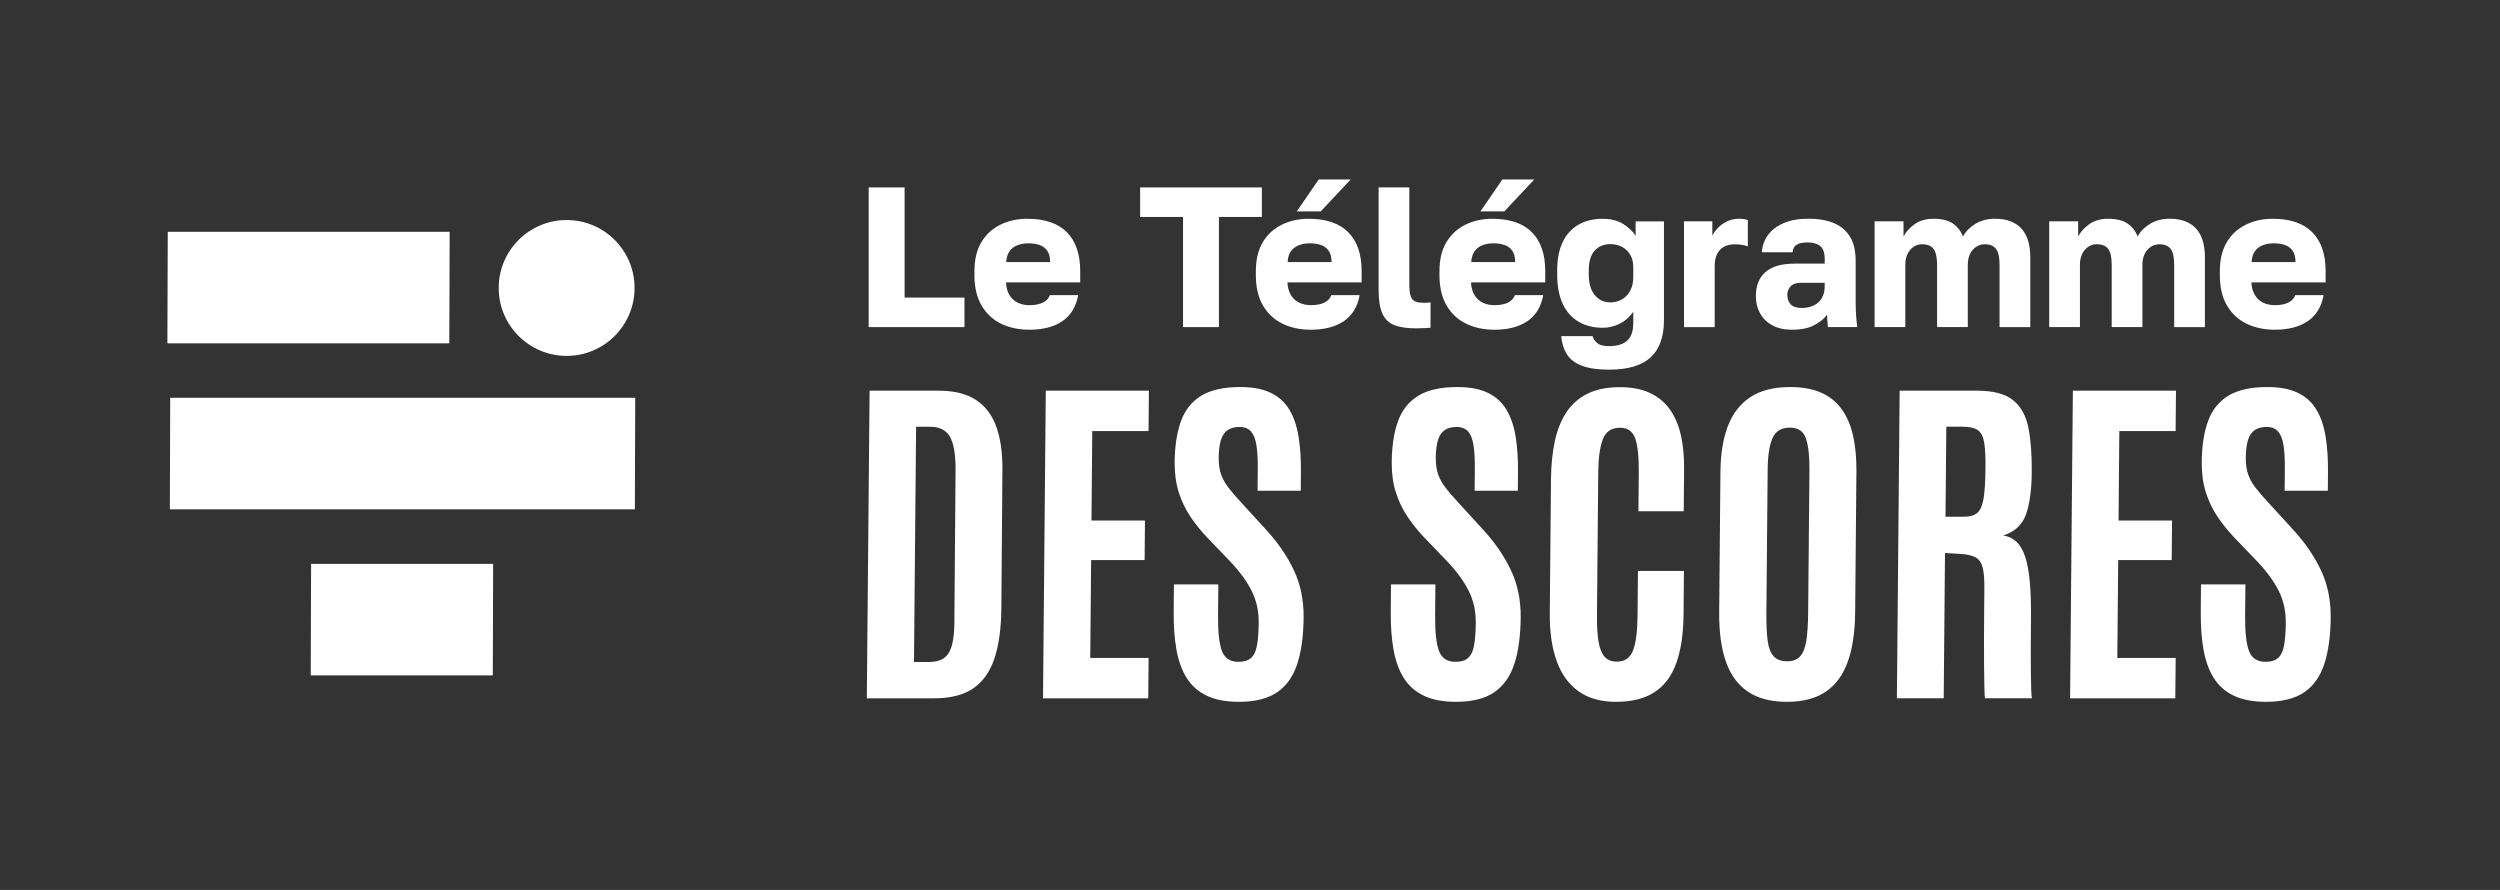 <?xml version="1.0" encoding="utf-8"?>
<!-- Generator: Adobe Illustrator 28.1.0, SVG Export Plug-In . SVG Version: 6.00 Build 0)  -->
<svg version="1.1" xmlns="http://www.w3.org/2000/svg" xmlns:xlink="http://www.w3.org/1999/xlink" x="0px" y="0px"
	 viewBox="0 0 795 283" style="enable-background:new 0 0 795 283;" xml:space="preserve">
<rect x="0" y="0" width="795" height="283" fill="#333333" stroke="none"/>
<style type="text/css">
	.st0{fill:#FFFBEE;}
	.st1{fill:#E20917;}
	.st2{fill:#FFFFFF;}
	.st3{fill:#141456;}
	.st4{fill:#FBCB5D;}
	.st5{fill:#EAB959;}
	.st6{fill:#49E8BB;}
	.st7{fill:none;stroke:#10103F;stroke-width:11;stroke-miterlimit:10;}
	.st8{fill:none;stroke:#E20917;stroke-width:11;stroke-miterlimit:10;}
	.st9{fill:#FFFBEE;stroke:#4F4F4F;stroke-width:0.5;stroke-miterlimit:10;}
	.st10{fill:none;stroke:#4F4F4F;stroke-width:0.5;stroke-miterlimit:10;}
	.st11{fill:none;stroke:#FFFFFF;stroke-width:7;stroke-miterlimit:10;}
	.st12{fill:none;stroke:#10103F;stroke-width:7;stroke-miterlimit:10;}
	.st13{display:none;}
	.st14{display:inline;}
	.st15{fill:none;stroke:#10103F;stroke-width:2;stroke-miterlimit:10;}
	.st16{fill:none;stroke:#10103F;stroke-width:12;stroke-miterlimit:10;}
	.st17{fill:url(#);}
	.st18{fill:none;stroke:#FBCB5D;stroke-width:11;stroke-miterlimit:10;}
	.st19{fill:none;stroke:#FBCB5D;stroke-width:11;stroke-miterlimit:10;stroke-dasharray:20.988,13.356;}
	.st20{display:inline;clip-path:url(#SVGID_00000147923121758444491420000011619842287684930745_);}
	.st21{display:inline;clip-path:url(#SVGID_00000075125115615541428090000017401184117934383791_);}
	.st22{display:inline;clip-path:url(#SVGID_00000046322452901878287920000009697415350142153393_);}
	.st23{fill:none;stroke:#141456;stroke-width:4;stroke-miterlimit:10;}
	.st24{fill:none;stroke:#E20917;stroke-miterlimit:10;}
	.st25{fill:none;stroke:#E20917;stroke-width:2;stroke-miterlimit:10;}
	.st26{fill:#FFCC66;}
	.st27{fill:#20234A;}
	.st28{fill:#EA600A;}
	.st29{fill:#FAB800;}
	.st30{fill:#005D45;}
	.st31{fill:#F5E9D2;}
	.st32{fill:#2858A3;}
	.st33{fill:#0F4A6E;}
	.st34{fill:#00A469;}
	.st35{fill:#FFFFFF;stroke:#000000;stroke-width:0.25;stroke-miterlimit:10;}
	.st36{fill:#EF6518;}
	.st37{fill:#0D2251;}
	.st38{fill:#285BEA;}
	.st39{fill:#FF7900;}
	.st40{fill:#136FA8;}
	.st41{fill:#1687DB;}
	.st42{fill:#0F567A;}
	.st43{fill:#0D2359;}
	.st44{fill:#EF151D;}
	.st45{fill:#172F56;}
	.st46{fill:#B9E530;}
	.st47{fill:#7067CF;}
	.st48{fill:#0A2744;}
	.st49{fill:#D7E4F9;}
	.st50{fill:#F2B814;}
	.st51{fill:#F49B3F;}
	.st52{fill:#E4F3FD;}
	.st53{clip-path:url(#SVGID_00000081618666297398312100000005345127651244720280_);}
	.st54{clip-path:url(#SVGID_00000162323806680029683570000009110921284946465700_);}
	.st55{fill:none;stroke:#FFFFFF;stroke-width:0.75;stroke-miterlimit:10;}
	.st56{fill:none;stroke:#FFFFFF;stroke-width:0.5;stroke-miterlimit:10;}
	.st57{fill:none;stroke:#FFFFFF;stroke-miterlimit:10;}
	.st58{fill:none;stroke:#FFFFFF;stroke-width:2;stroke-miterlimit:10;stroke-dasharray:11.928,11.928;}
</style>
<g id="Calque_1">
	<g>
		<g>
			<g>
				<g>
					<path class="st2" d="M276.24,104.03V59.6h11.42v35.03h19.04v9.39H276.24z"/>
					<path class="st2" d="M327.33,104.85c-3.3,0-6.26-0.62-8.89-1.87c-2.62-1.25-4.71-3.16-6.25-5.74
						c-1.54-2.58-2.32-5.82-2.32-9.71v-1.27c0-3.72,0.74-6.81,2.22-9.27c1.48-2.45,3.5-4.3,6.06-5.55c2.56-1.25,5.4-1.87,8.54-1.87
						c5.54,0,9.73,1.43,12.57,4.28s4.25,6.99,4.25,12.41v3.55h-23.61c0.08,1.65,0.48,3.03,1.17,4.12c0.7,1.1,1.6,1.89,2.7,2.38
						c1.1,0.49,2.28,0.73,3.55,0.73c1.86,0,3.33-0.29,4.41-0.86s1.79-1.34,2.13-2.32h9.01c-0.68,3.68-2.35,6.43-5.01,8.25
						C335.21,103.94,331.69,104.85,327.33,104.85z M327.02,77.37c-1.18,0-2.31,0.19-3.36,0.57c-1.06,0.38-1.92,1.01-2.57,1.87
						c-0.66,0.87-1.03,2.04-1.11,3.52h13.96c0-1.56-0.32-2.78-0.95-3.65c-0.63-0.87-1.47-1.47-2.51-1.81
						C329.44,77.54,328.29,77.37,327.02,77.37z"/>
					<path class="st2" d="M376.21,104.03V68.99h-13.65V59.6h38.71v9.39h-13.65v35.03H376.21z"/>
					<path class="st2" d="M416.82,104.85c-3.3,0-6.26-0.62-8.89-1.87c-2.62-1.25-4.71-3.16-6.25-5.74
						c-1.54-2.58-2.32-5.82-2.32-9.71v-1.27c0-3.72,0.74-6.81,2.22-9.27c1.48-2.45,3.5-4.3,6.06-5.55c2.56-1.25,5.4-1.87,8.54-1.87
						c5.54,0,9.73,1.43,12.57,4.28s4.25,6.99,4.25,12.41v3.55H409.4c0.08,1.65,0.48,3.03,1.17,4.12c0.7,1.1,1.6,1.89,2.7,2.38
						c1.1,0.49,2.28,0.73,3.55,0.73c1.86,0,3.33-0.29,4.41-0.86s1.79-1.34,2.13-2.32h9.01c-0.68,3.68-2.35,6.43-5.01,8.25
						C424.69,103.94,421.18,104.85,416.82,104.85z M416.51,77.37c-1.18,0-2.31,0.19-3.36,0.57c-1.06,0.38-1.92,1.01-2.57,1.87
						c-0.66,0.87-1.03,2.04-1.11,3.52h13.96c0-1.56-0.32-2.78-0.95-3.65c-0.63-0.87-1.47-1.47-2.51-1.81
						C418.93,77.54,417.78,77.37,416.51,77.37z M412.38,67.22l6.98-10.15h10.15L420,67.22H412.38z"/>
					<path class="st2" d="M450.14,104.41c-2.71,0-4.93-0.33-6.66-0.98c-1.74-0.66-3.01-1.86-3.84-3.62
						c-0.83-1.75-1.24-4.3-1.24-7.65V59.6h9.77v31.1c0,2.07,0.29,3.52,0.86,4.35s1.77,1.24,3.59,1.24c0.51,0,0.93-0.01,1.27-0.03
						c0.34-0.02,0.68-0.05,1.02-0.1v8.06c-0.42,0.04-0.88,0.07-1.36,0.09c-0.49,0.02-1.02,0.04-1.59,0.06
						S450.78,104.41,450.14,104.41z"/>
					<path class="st2" d="M475.21,104.85c-3.3,0-6.26-0.62-8.89-1.87c-2.62-1.25-4.71-3.16-6.25-5.74
						c-1.54-2.58-2.32-5.82-2.32-9.71v-1.27c0-3.72,0.74-6.81,2.22-9.27c1.48-2.45,3.5-4.3,6.06-5.55c2.56-1.25,5.4-1.87,8.54-1.87
						c5.54,0,9.73,1.43,12.57,4.28s4.25,6.99,4.25,12.41v3.55h-23.61c0.08,1.65,0.48,3.03,1.17,4.12c0.7,1.1,1.6,1.89,2.7,2.38
						c1.1,0.49,2.28,0.73,3.55,0.73c1.86,0,3.33-0.29,4.41-0.86s1.79-1.34,2.13-2.32h9.01c-0.68,3.68-2.35,6.43-5.01,8.25
						C483.08,103.94,479.57,104.85,475.21,104.85z M474.9,77.37c-1.18,0-2.31,0.19-3.36,0.57c-1.06,0.38-1.92,1.01-2.57,1.87
						c-0.66,0.87-1.03,2.04-1.11,3.52h13.96c0-1.56-0.32-2.78-0.95-3.65c-0.63-0.87-1.47-1.47-2.51-1.81
						C477.32,77.54,476.17,77.37,474.9,77.37z M470.77,67.22l6.98-10.15h10.15l-9.52,10.15H470.77z"/>
					<path class="st2" d="M511.71,117.55c-3.64,0-6.55-0.42-8.73-1.27c-2.18-0.85-3.77-2.08-4.76-3.71c-1-1.63-1.58-3.52-1.75-5.68
						h9.96c0.21,0.76,0.69,1.48,1.43,2.16s2.02,1.02,3.84,1.02c2.54,0,4.45-0.58,5.74-1.75c1.29-1.16,1.94-3.01,1.94-5.55v-3.62
						c-1.14,1.65-2.57,2.91-4.28,3.78c-1.71,0.87-3.52,1.3-5.43,1.3c-2.92,0-5.47-0.63-7.65-1.9c-2.18-1.27-3.86-3.15-5.05-5.65
						c-1.18-2.5-1.78-5.65-1.78-9.46v-1.27c0-3.55,0.58-6.55,1.75-8.98c1.16-2.43,2.83-4.27,5.01-5.52
						c2.18-1.25,4.75-1.87,7.71-1.87c2.62,0,4.81,0.56,6.57,1.68c1.75,1.12,3.06,2.36,3.9,3.71v-4.57h9.01v31.42
						c0,5.25-1.41,9.18-4.22,11.81C522.13,116.23,517.71,117.55,511.71,117.55z M512.02,96.16c1.4,0,2.64-0.32,3.75-0.95
						c1.1-0.63,1.98-1.55,2.63-2.76c0.66-1.21,0.98-2.63,0.98-4.28v-3.17c0-1.61-0.33-2.95-0.98-4.03c-0.66-1.08-1.53-1.9-2.63-2.48
						c-1.1-0.57-2.35-0.86-3.75-0.86c-1.99,0-3.62,0.69-4.89,2.06c-1.27,1.38-1.9,3.46-1.9,6.25v1.27c0,2.92,0.64,5.14,1.94,6.67
						C508.46,95.4,510.08,96.16,512.02,96.16z"/>
					<path class="st2" d="M535.51,104.03V70.39h9.01v4.57c0.34-0.76,0.91-1.56,1.71-2.41c0.8-0.85,1.78-1.56,2.92-2.13
						c1.14-0.57,2.41-0.86,3.81-0.86c0.72,0,1.29,0.04,1.71,0.13c0.42,0.08,0.8,0.17,1.14,0.25v8.44c-0.21-0.13-0.7-0.27-1.46-0.44
						c-0.76-0.17-1.65-0.25-2.67-0.25c-1.48,0-2.7,0.3-3.65,0.89c-0.95,0.59-1.65,1.4-2.09,2.41c-0.44,1.02-0.67,2.16-0.67,3.43
						v19.61H535.51z"/>
					<path class="st2" d="M569.78,104.85c-2.41,0-4.47-0.47-6.19-1.4c-1.71-0.93-3.01-2.21-3.9-3.84c-0.89-1.63-1.33-3.44-1.33-5.43
						c0-3.34,1.03-5.9,3.08-7.68c2.05-1.78,5.15-2.67,9.3-2.67h9.52v-1.4c0-2.03-0.48-3.43-1.43-4.19s-2.27-1.14-3.97-1.14
						c-1.61,0-2.79,0.24-3.55,0.73c-0.76,0.49-1.19,1.28-1.27,2.38h-9.77c0.13-2.03,0.77-3.85,1.94-5.46
						c1.16-1.61,2.83-2.88,5.01-3.81c2.18-0.93,4.83-1.4,7.96-1.4c2.96,0,5.56,0.44,7.81,1.33c2.24,0.89,3.99,2.32,5.24,4.28
						c1.25,1.97,1.87,4.6,1.87,7.9v12.38c0,1.78,0.04,3.33,0.13,4.67c0.08,1.33,0.21,2.63,0.38,3.9h-9.33
						c-0.04-0.72-0.09-1.35-0.16-1.9c-0.06-0.55-0.1-1.23-0.1-2.03c-1.02,1.35-2.42,2.49-4.22,3.4
						C574.99,104.4,572.66,104.85,569.78,104.85z M572.95,97.93c1.4,0,2.64-0.25,3.74-0.76c1.1-0.51,1.97-1.28,2.6-2.32
						c0.63-1.04,0.95-2.21,0.95-3.52v-1.4h-7.62c-1.44,0-2.51,0.38-3.21,1.14c-0.7,0.76-1.05,1.63-1.05,2.6
						c0,1.27,0.35,2.29,1.05,3.08C570.13,97.54,571.3,97.93,572.95,97.93z"/>
					<path class="st2" d="M596.12,104.03V70.39h9.2v4.82c0.76-1.48,1.95-2.79,3.55-3.93c1.61-1.14,3.6-1.71,5.97-1.71
						c2.67,0,4.73,0.51,6.19,1.52c1.46,1.02,2.53,2.39,3.21,4.12c0.85-1.61,2.16-2.95,3.94-4.03c1.78-1.08,3.87-1.62,6.28-1.62
						c3.64,0,6.41,1.03,8.31,3.08c1.9,2.05,2.86,5.11,2.86,9.17v22.21h-9.77v-19.8c0-2.37-0.37-4.05-1.11-5.05
						c-0.74-0.99-1.94-1.49-3.59-1.49c-0.97,0-1.87,0.26-2.7,0.79c-0.83,0.53-1.48,1.28-1.97,2.25c-0.49,0.97-0.73,2.14-0.73,3.49
						v19.8h-9.77v-19.8c0-2.37-0.37-4.05-1.11-5.05c-0.74-0.99-1.96-1.49-3.65-1.49c-0.97,0-1.86,0.26-2.67,0.79
						c-0.8,0.53-1.45,1.28-1.94,2.25c-0.49,0.97-0.73,2.14-0.73,3.49v19.8H596.12z"/>
					<path class="st2" d="M651.65,104.03V70.39h9.2v4.82c0.76-1.48,1.95-2.79,3.55-3.93c1.61-1.14,3.6-1.71,5.97-1.71
						c2.67,0,4.73,0.51,6.19,1.52c1.46,1.02,2.53,2.39,3.21,4.12c0.85-1.61,2.16-2.95,3.94-4.03c1.78-1.08,3.87-1.62,6.28-1.62
						c3.64,0,6.41,1.03,8.31,3.08c1.9,2.05,2.86,5.11,2.86,9.17v22.21h-9.77v-19.8c0-2.37-0.37-4.05-1.11-5.05
						c-0.74-0.99-1.94-1.49-3.59-1.49c-0.97,0-1.87,0.26-2.7,0.79c-0.83,0.53-1.48,1.28-1.97,2.25c-0.49,0.97-0.73,2.14-0.73,3.49
						v19.8h-9.77v-19.8c0-2.37-0.37-4.05-1.11-5.05c-0.74-0.99-1.96-1.49-3.65-1.49c-0.97,0-1.86,0.26-2.67,0.79
						c-0.8,0.53-1.45,1.28-1.94,2.25c-0.49,0.97-0.73,2.14-0.73,3.49v19.8H651.65z"/>
					<path class="st2" d="M723.37,104.85c-3.3,0-6.26-0.62-8.89-1.87c-2.62-1.25-4.71-3.16-6.25-5.74
						c-1.54-2.58-2.32-5.82-2.32-9.71v-1.27c0-3.72,0.74-6.81,2.22-9.27c1.48-2.45,3.5-4.3,6.06-5.55c2.56-1.25,5.4-1.87,8.54-1.87
						c5.54,0,9.73,1.43,12.57,4.28s4.25,6.99,4.25,12.41v3.55h-23.61c0.08,1.65,0.48,3.03,1.17,4.12c0.7,1.1,1.6,1.89,2.7,2.38
						c1.1,0.49,2.28,0.73,3.55,0.73c1.86,0,3.33-0.29,4.41-0.86s1.79-1.34,2.13-2.32h9.01c-0.68,3.68-2.35,6.43-5.01,8.25
						C731.24,103.94,727.73,104.85,723.37,104.85z M723.05,77.37c-1.18,0-2.31,0.19-3.36,0.57c-1.06,0.38-1.92,1.01-2.57,1.87
						c-0.66,0.87-1.03,2.04-1.11,3.52h13.96c0-1.56-0.32-2.78-0.95-3.65c-0.63-0.87-1.47-1.47-2.51-1.81
						C725.47,77.54,724.32,77.37,723.05,77.37z"/>
				</g>
			</g>
			<g>
				<path class="st2" d="M275.65,222.07l0.88-97.83h21.96c4.96,0,8.94,0.99,11.92,2.97s5.13,4.85,6.45,8.59
					c1.32,3.74,1.96,8.26,1.91,13.56l-0.34,44.13c-0.06,6.41-0.8,11.74-2.23,15.98c-1.43,4.24-3.69,7.4-6.78,9.48
					c-3.09,2.08-7.2,3.11-12.31,3.11H275.65z M290.65,210.51h4.89c1.74,0,3.2-0.35,4.37-1.06c1.17-0.7,2.06-1.95,2.65-3.75
					c0.59-1.8,0.9-4.34,0.93-7.64l0.38-48.3c0.04-5-0.53-8.6-1.74-10.78c-1.2-2.19-3.34-3.28-6.42-3.28h-4.39L290.65,210.51z"/>
				<path class="st2" d="M331.68,222.07l0.88-97.83h32.79l-0.11,12.84h-17.9l-0.25,28.46h17.01l-0.11,12.56h-17.01l-0.28,31.13
					h18.56l-0.12,12.84H331.68z"/>
				<path class="st2" d="M393.98,223.18c-4.08,0-7.47-0.64-10.18-1.92c-2.71-1.28-4.84-3.15-6.4-5.61c-1.55-2.46-2.65-5.47-3.28-9
					s-0.93-7.57-0.89-12.09l0.08-8.73h14.12l-0.09,9.84c-0.05,5.26,0.36,9.04,1.23,11.34c0.87,2.3,2.62,3.45,5.25,3.45
					c1.78,0,3.12-0.42,4.04-1.25c0.92-0.83,1.54-2.17,1.87-4s0.51-4.23,0.54-7.2c0.03-3.67-0.71-7.02-2.22-10.06
					c-1.51-3.04-3.81-6.19-6.89-9.45l-7.16-7.45c-1.98-2.08-3.77-4.28-5.36-6.62c-1.59-2.33-2.85-4.94-3.77-7.81
					c-0.92-2.87-1.36-6.09-1.33-9.64c0.05-5.15,0.71-9.51,2.01-13.06c1.29-3.56,3.45-6.25,6.46-8.09c3.02-1.83,7.14-2.75,12.36-2.75
					c3.93,0,7.16,0.6,9.68,1.81c2.53,1.21,4.49,2.96,5.9,5.28c1.41,2.32,2.39,5.13,2.95,8.45c0.56,3.32,0.83,7.11,0.79,11.37
					l-0.05,6.06h-13.73l0.06-7c0.03-2.96-0.11-5.43-0.41-7.39c-0.3-1.96-0.87-3.44-1.71-4.42c-0.84-0.98-2.08-1.47-3.71-1.47
					c-1.56,0-2.82,0.34-3.79,1.03c-0.97,0.69-1.67,1.74-2.11,3.17c-0.44,1.43-0.67,3.27-0.69,5.53c-0.02,2.04,0.22,3.8,0.73,5.28
					c0.51,1.48,1.29,2.91,2.35,4.28c1.06,1.37,2.38,2.91,3.96,4.61l7.98,8.73c3.82,4.15,6.78,8.47,8.89,12.95s3.14,9.49,3.09,15.01
					c-0.05,5.86-0.73,10.78-2.02,14.76c-1.3,3.98-3.43,7-6.42,9.03C403.14,222.17,399.09,223.18,393.98,223.18z"/>
				<path class="st2" d="M463.01,223.18c-4.08,0-7.47-0.64-10.18-1.92c-2.71-1.28-4.84-3.15-6.4-5.61c-1.55-2.46-2.65-5.47-3.28-9
					s-0.93-7.57-0.89-12.09l0.08-8.73h14.12l-0.09,9.84c-0.05,5.26,0.36,9.04,1.23,11.34c0.87,2.3,2.62,3.45,5.25,3.45
					c1.78,0,3.12-0.42,4.04-1.25c0.92-0.83,1.54-2.17,1.87-4s0.51-4.23,0.54-7.2c0.03-3.67-0.71-7.02-2.22-10.06
					c-1.51-3.04-3.81-6.19-6.89-9.45l-7.16-7.45c-1.98-2.08-3.77-4.28-5.36-6.62c-1.59-2.33-2.85-4.94-3.77-7.81
					c-0.92-2.87-1.36-6.09-1.33-9.64c0.05-5.15,0.71-9.51,2.01-13.06c1.29-3.56,3.45-6.25,6.46-8.09c3.02-1.83,7.14-2.75,12.36-2.75
					c3.93,0,7.16,0.6,9.68,1.81c2.53,1.21,4.49,2.96,5.9,5.28c1.41,2.32,2.39,5.13,2.95,8.45c0.56,3.32,0.83,7.11,0.79,11.37
					l-0.05,6.06h-13.73l0.06-7c0.03-2.96-0.11-5.43-0.41-7.39c-0.3-1.96-0.87-3.44-1.71-4.42c-0.84-0.98-2.08-1.47-3.71-1.47
					c-1.56,0-2.82,0.34-3.79,1.03c-0.97,0.69-1.67,1.74-2.11,3.17c-0.44,1.43-0.67,3.27-0.69,5.53c-0.02,2.04,0.22,3.8,0.73,5.28
					c0.51,1.48,1.29,2.91,2.35,4.28c1.06,1.37,2.38,2.91,3.96,4.61l7.98,8.73c3.82,4.15,6.78,8.47,8.89,12.95s3.14,9.49,3.09,15.01
					c-0.05,5.86-0.73,10.78-2.02,14.76c-1.3,3.98-3.43,7-6.42,9.03C472.18,222.17,468.13,223.18,463.01,223.18z"/>
				<path class="st2" d="M513.87,223.18c-4.74,0-8.68-1.09-11.81-3.28c-3.13-2.19-5.46-5.38-7-9.59c-1.54-4.21-2.28-9.29-2.23-15.26
					l0.38-42.63c0.04-4.48,0.45-8.52,1.22-12.12c0.77-3.59,2.01-6.67,3.7-9.23c1.69-2.56,3.93-4.52,6.72-5.89
					c2.79-1.37,6.22-2.06,10.3-2.06c3.71,0,6.86,0.6,9.46,1.81c2.6,1.21,4.72,2.94,6.35,5.2c1.63,2.26,2.81,4.99,3.54,8.2
					c0.73,3.21,1.08,6.81,1.04,10.81l-0.12,13.45h-14.4l0.11-12.51c0.04-4.82-0.33-8.37-1.13-10.64s-2.41-3.42-4.86-3.42
					c-2.71,0-4.52,1.23-5.45,3.7c-0.93,2.46-1.41,5.9-1.45,10.31l-0.41,45.69c-0.03,3.41,0.14,6.2,0.51,8.37
					c0.37,2.17,1.01,3.76,1.93,4.78c0.92,1.02,2.21,1.53,3.88,1.53c2.52,0,4.23-1.19,5.15-3.56s1.39-6.13,1.44-11.28l0.12-14.01
					h14.62l-0.12,13.84c-0.06,6.19-0.82,11.35-2.31,15.48c-1.48,4.13-3.8,7.22-6.95,9.25C522.95,222.17,518.88,223.18,513.87,223.18
					z"/>
				<path class="st2" d="M568.23,223.18c-5.08,0-9.21-1.08-12.39-3.22c-3.19-2.15-5.52-5.34-7-9.56c-1.48-4.22-2.19-9.45-2.14-15.67
					l0.4-44.75c0.05-5.63,0.83-10.45,2.35-14.45c1.52-4,3.9-7.08,7.14-9.23c3.24-2.15,7.48-3.22,12.7-3.22
					c3.93,0,7.24,0.61,9.93,1.83c2.69,1.22,4.86,2.99,6.51,5.31c1.65,2.32,2.83,5.13,3.57,8.45c0.73,3.32,1.08,7.09,1.04,11.31
					l-0.4,44.75c-0.06,6.23-0.83,11.45-2.34,15.67c-1.5,4.22-3.84,7.41-7.01,9.56C577.43,222.11,573.31,223.18,568.23,223.18z
					 M568.35,210.29c1.85,0,3.25-0.56,4.18-1.67c0.94-1.11,1.57-2.81,1.91-5.08c0.33-2.28,0.52-5.16,0.55-8.64l0.41-45.58
					c0.04-4.26-0.33-7.55-1.11-9.87c-0.78-2.32-2.48-3.47-5.11-3.47c-2.71,0-4.55,1.12-5.53,3.36c-0.98,2.24-1.49,5.55-1.53,9.92
					l-0.41,45.63c-0.03,3.56,0.1,6.48,0.39,8.75c0.29,2.28,0.93,3.96,1.9,5.03C564.97,209.75,566.42,210.29,568.35,210.29z"/>
				<path class="st2" d="M603.21,222.07l0.88-97.83h24.62c5.11,0,8.92,1,11.42,3c2.5,2,4.13,4.93,4.9,8.78
					c0.76,3.85,1.12,8.56,1.07,14.12c-0.05,5.74-0.67,10.25-1.87,13.53c-1.2,3.28-3.6,5.48-7.2,6.59c1.7,0.3,3.12,0.99,4.26,2.08
					c1.14,1.09,2.05,2.69,2.74,4.78c0.69,2.09,1.17,4.78,1.46,8.06c0.29,3.28,0.41,7.29,0.36,12.03c0,0.37-0.01,1.41-0.03,3.11
					c-0.02,1.71-0.02,3.72-0.03,6.03c0,2.32,0,4.62,0.02,6.92c0.02,2.3,0.05,4.26,0.11,5.89c0.06,1.63,0.14,2.59,0.25,2.89h-14.9
					c-0.11-0.18-0.18-1.14-0.22-2.86c-0.04-1.72-0.08-3.92-0.11-6.59c-0.03-2.67-0.04-5.54-0.03-8.62c0.01-3.08,0.03-6.1,0.05-9.09
					c0.03-2.98,0.05-5.62,0.07-7.92c0.03-2.93-0.17-5.14-0.58-6.64s-1.18-2.55-2.31-3.14c-1.13-0.59-2.74-0.95-4.85-1.06l-4.78-0.28
					l-0.41,46.19H603.21z M618.67,164.32h5.95c1.81,0,3.2-0.41,4.15-1.22c0.95-0.81,1.61-2.32,1.99-4.5
					c0.37-2.19,0.58-5.34,0.61-9.45l0.01-0.61c0.03-3.45-0.11-6.09-0.43-7.95c-0.32-1.85-1-3.13-2.05-3.84
					c-1.05-0.7-2.69-1.06-4.91-1.06h-5.06L618.67,164.32z"/>
				<path class="st2" d="M658.29,222.07l0.88-97.83h32.79l-0.11,12.84h-17.9l-0.25,28.46h17.01l-0.11,12.56h-17.01l-0.28,31.13
					h18.56l-0.12,12.84H658.29z"/>
				<path class="st2" d="M720.59,223.18c-4.08,0-7.47-0.64-10.18-1.92c-2.71-1.28-4.84-3.15-6.4-5.61c-1.55-2.46-2.65-5.47-3.28-9
					s-0.93-7.57-0.89-12.09l0.08-8.73h14.12l-0.09,9.84c-0.05,5.26,0.36,9.04,1.23,11.34c0.87,2.3,2.62,3.45,5.25,3.45
					c1.78,0,3.12-0.42,4.04-1.25c0.92-0.83,1.54-2.17,1.87-4s0.51-4.23,0.54-7.2c0.03-3.67-0.71-7.02-2.22-10.06
					c-1.51-3.04-3.81-6.19-6.89-9.45l-7.16-7.45c-1.98-2.08-3.77-4.28-5.36-6.62c-1.59-2.33-2.85-4.94-3.77-7.81
					c-0.92-2.87-1.36-6.09-1.33-9.64c0.05-5.15,0.71-9.51,2.01-13.06c1.29-3.56,3.45-6.25,6.46-8.09c3.02-1.83,7.14-2.75,12.36-2.75
					c3.93,0,7.16,0.6,9.68,1.81c2.53,1.21,4.49,2.96,5.9,5.28c1.41,2.32,2.39,5.13,2.95,8.45c0.56,3.32,0.83,7.11,0.79,11.37
					l-0.05,6.06h-13.73l0.06-7c0.03-2.96-0.11-5.43-0.41-7.39c-0.3-1.96-0.87-3.44-1.71-4.42c-0.84-0.98-2.08-1.47-3.71-1.47
					c-1.56,0-2.82,0.34-3.79,1.03c-0.97,0.69-1.67,1.74-2.11,3.17c-0.44,1.43-0.67,3.27-0.69,5.53c-0.02,2.04,0.22,3.8,0.73,5.28
					c0.51,1.48,1.29,2.91,2.35,4.28c1.06,1.37,2.38,2.91,3.96,4.61l7.98,8.73c3.82,4.15,6.78,8.47,8.89,12.95s3.14,9.49,3.09,15.01
					c-0.05,5.86-0.73,10.78-2.02,14.76c-1.3,3.98-3.43,7-6.42,9.03C729.75,222.17,725.7,223.18,720.59,223.18z"/>
			</g>
		</g>
		<g>
			<polygon class="st2" points="142.88,109.18 53.23,109.18 53.35,73.72 142.99,73.72 			"/>
			<polygon class="st2" points="201.89,161.97 54.01,161.97 54.13,126.51 202,126.51 			"/>
			<polygon class="st2" points="156.71,214.77 98.81,214.77 98.93,179.31 156.82,179.31 			"/>
			<circle class="st2" cx="180.19" cy="91.57" r="21.6"/>
		</g>
	</g>
</g>
<g id="Calque_4">
</g>
<g id="Calque_5">
</g>
<g id="Calque_6">
</g>
<g id="Calque_2">
</g>
<g id="Calque_3">
</g>
</svg>
